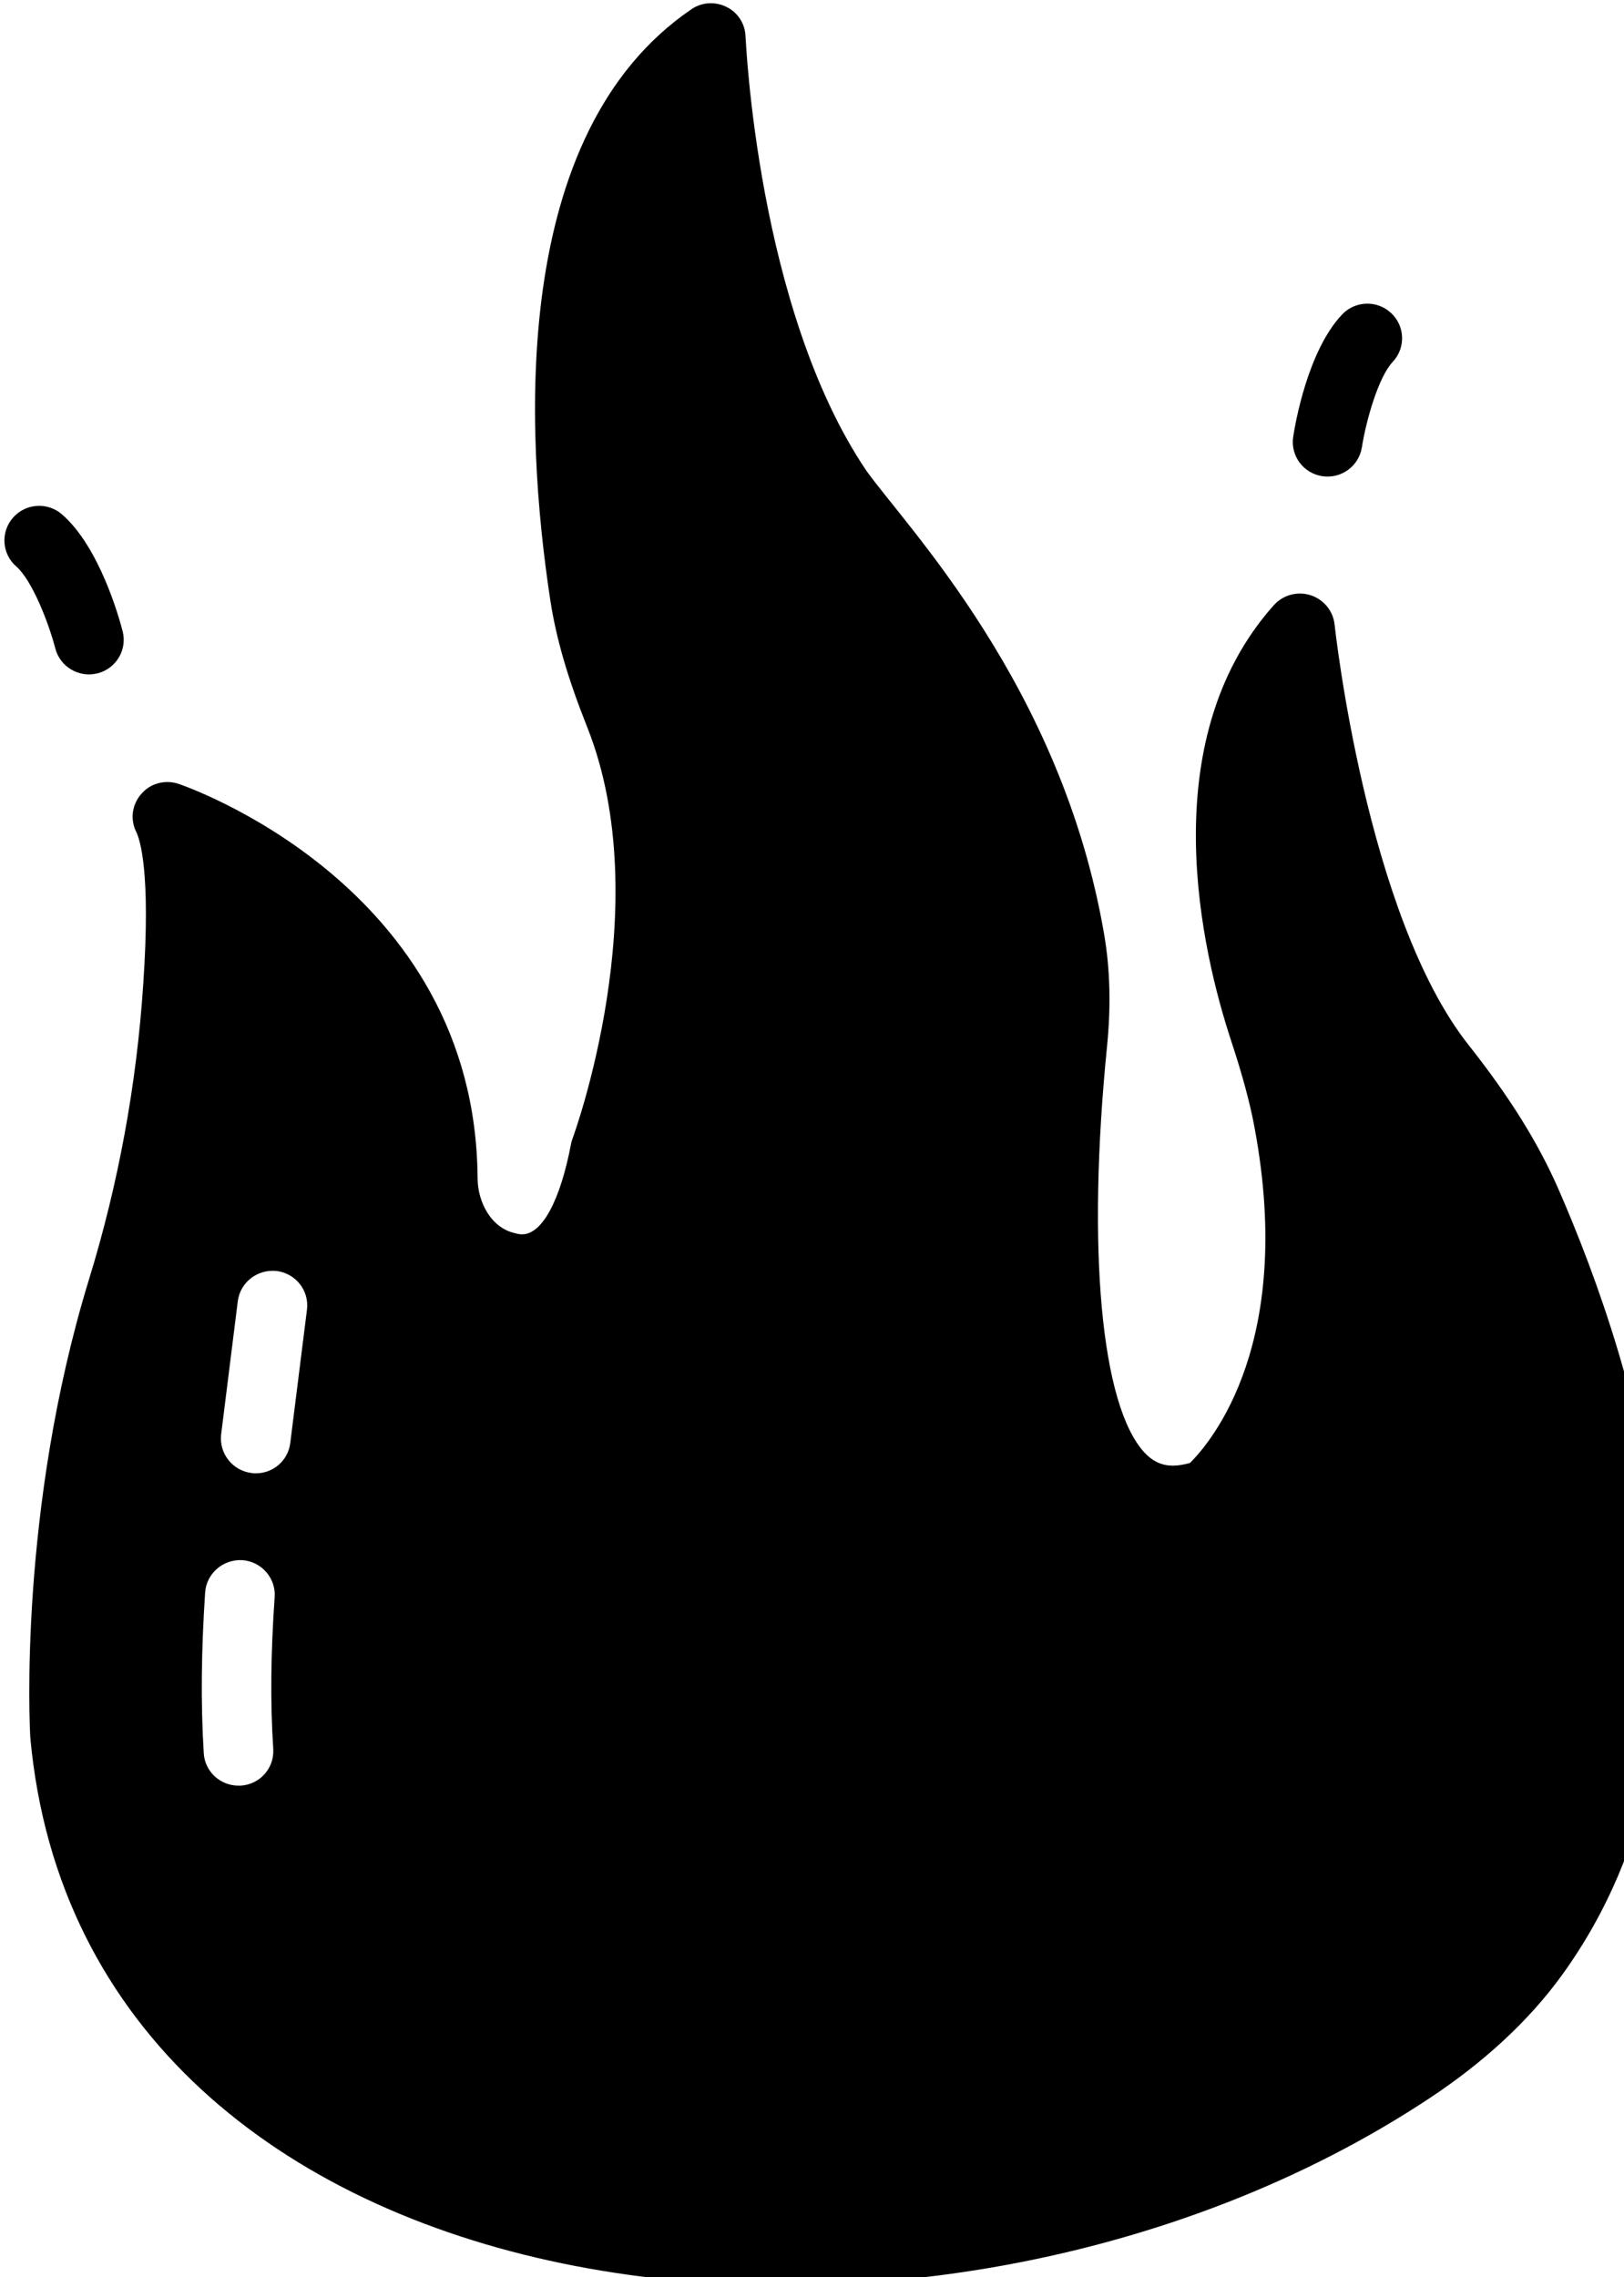 <!-- Generated by IcoMoon.io -->
<svg version="1.1" xmlns="http://www.w3.org/2000/svg" width="239" height="335" viewBox="0 0 239 335">
<title>tablet-firecamp</title>
<path d="M229.19 174.57c-2.966-6.665-7.058-13.229-13.042-20.81-15.087-19.030-19.69-61.464-19.741-61.871-0.205-2.035-1.637-3.714-3.529-4.325-1.944-0.61-4.040-0.051-5.421 1.475-18.003 20.2-10.434 51.39-6.342 63.855 1.125 3.409 2.352 7.429 3.221 11.499 6.649 32.92-6.189 47.827-9.206 50.83-2.915 0.814-4.91 0.407-6.75-1.578-6.342-6.971-8.439-29.816-5.473-59.581 0.614-6.055 0.461-11.499-0.41-16.587-6.255-36.585-29.194-60.052-35.033-68.282-16.059-23.812-17.695-63.448-17.747-63.804-0.050-1.883-1.125-3.562-2.813-4.376-1.636-0.814-3.631-0.712-5.165 0.356-26.799 18.266-24.498 62.278-20.764 86.853 0.87 5.699 2.557 11.499 5.473 18.826 10.382 26.204-2.046 60.039-2.148 60.344s-0.204 0.559-0.256 0.865c-1.585 8.344-4.245 13.331-7.211 13.331-0.307 0-0.614-0.051-0.972-0.153-3.631-0.763-5.524-4.63-5.575-7.988-0.204-43.401-43.626-58.004-44.086-58.157-1.944-0.61-4.091-0.050-5.421 1.527-1.381 1.578-1.637 3.765-0.716 5.597 0.511 1.069 2.148 5.75 1.023 22.285-0.972 14.857-3.682 29.561-8.030 43.655-10.331 33.785-8.694 65.789-8.592 67.315 7.944 86.652 132.175 101.836 205.904 53.017 8.081-5.342 14.679-11.448 19.537-18.165 27.209-37.651 11.201-88.786-0.715-115.956zM40.214 257.353c0.153 2.799-1.995 5.19-4.807 5.342h-0.307c-2.711 0-4.961-2.086-5.114-4.782-0.46-7.429-0.358-15.213 0.205-23.66 0.204-2.798 2.659-4.884 5.473-4.732 2.813 0.203 4.961 2.645 4.756 5.444-0.563 8.039-0.665 15.366-0.204 22.387zM42.719 212.273c-0.307 2.595-2.506 4.477-5.063 4.477-0.204 0-0.409 0-0.665-0.051-2.762-0.355-4.756-2.849-4.45-5.647l2.455-19.64c0.358-2.747 2.864-4.732 5.728-4.427 2.813 0.356 4.807 2.901 4.45 5.699l-2.455 19.59z"></path>
<path d="M194.589 70.053c-2.79-0.43-4.702-3.023-4.273-5.798 0.319-2.067 2.167-12.651 7.182-17.972 1.93-2.052 5.161-2.159 7.229-0.231 2.060 1.92 2.165 5.14 0.232 7.192-2.123 2.253-3.93 8.703-4.535 12.562-0.432 2.745-3.005 4.672-5.836 4.247z"></path>
<path d="M8.139 95.397c-0.979-3.783-3.411-10.024-5.746-12.062-2.125-1.854-2.337-5.068-0.475-7.18 1.858-2.117 5.087-2.333 7.217-0.472 5.511 4.807 8.391 15.16 8.913 17.184 0.699 2.721-0.949 5.489-3.681 6.189-2.793 0.698-5.532-0.984-6.228-3.659z"></path>
</svg>
